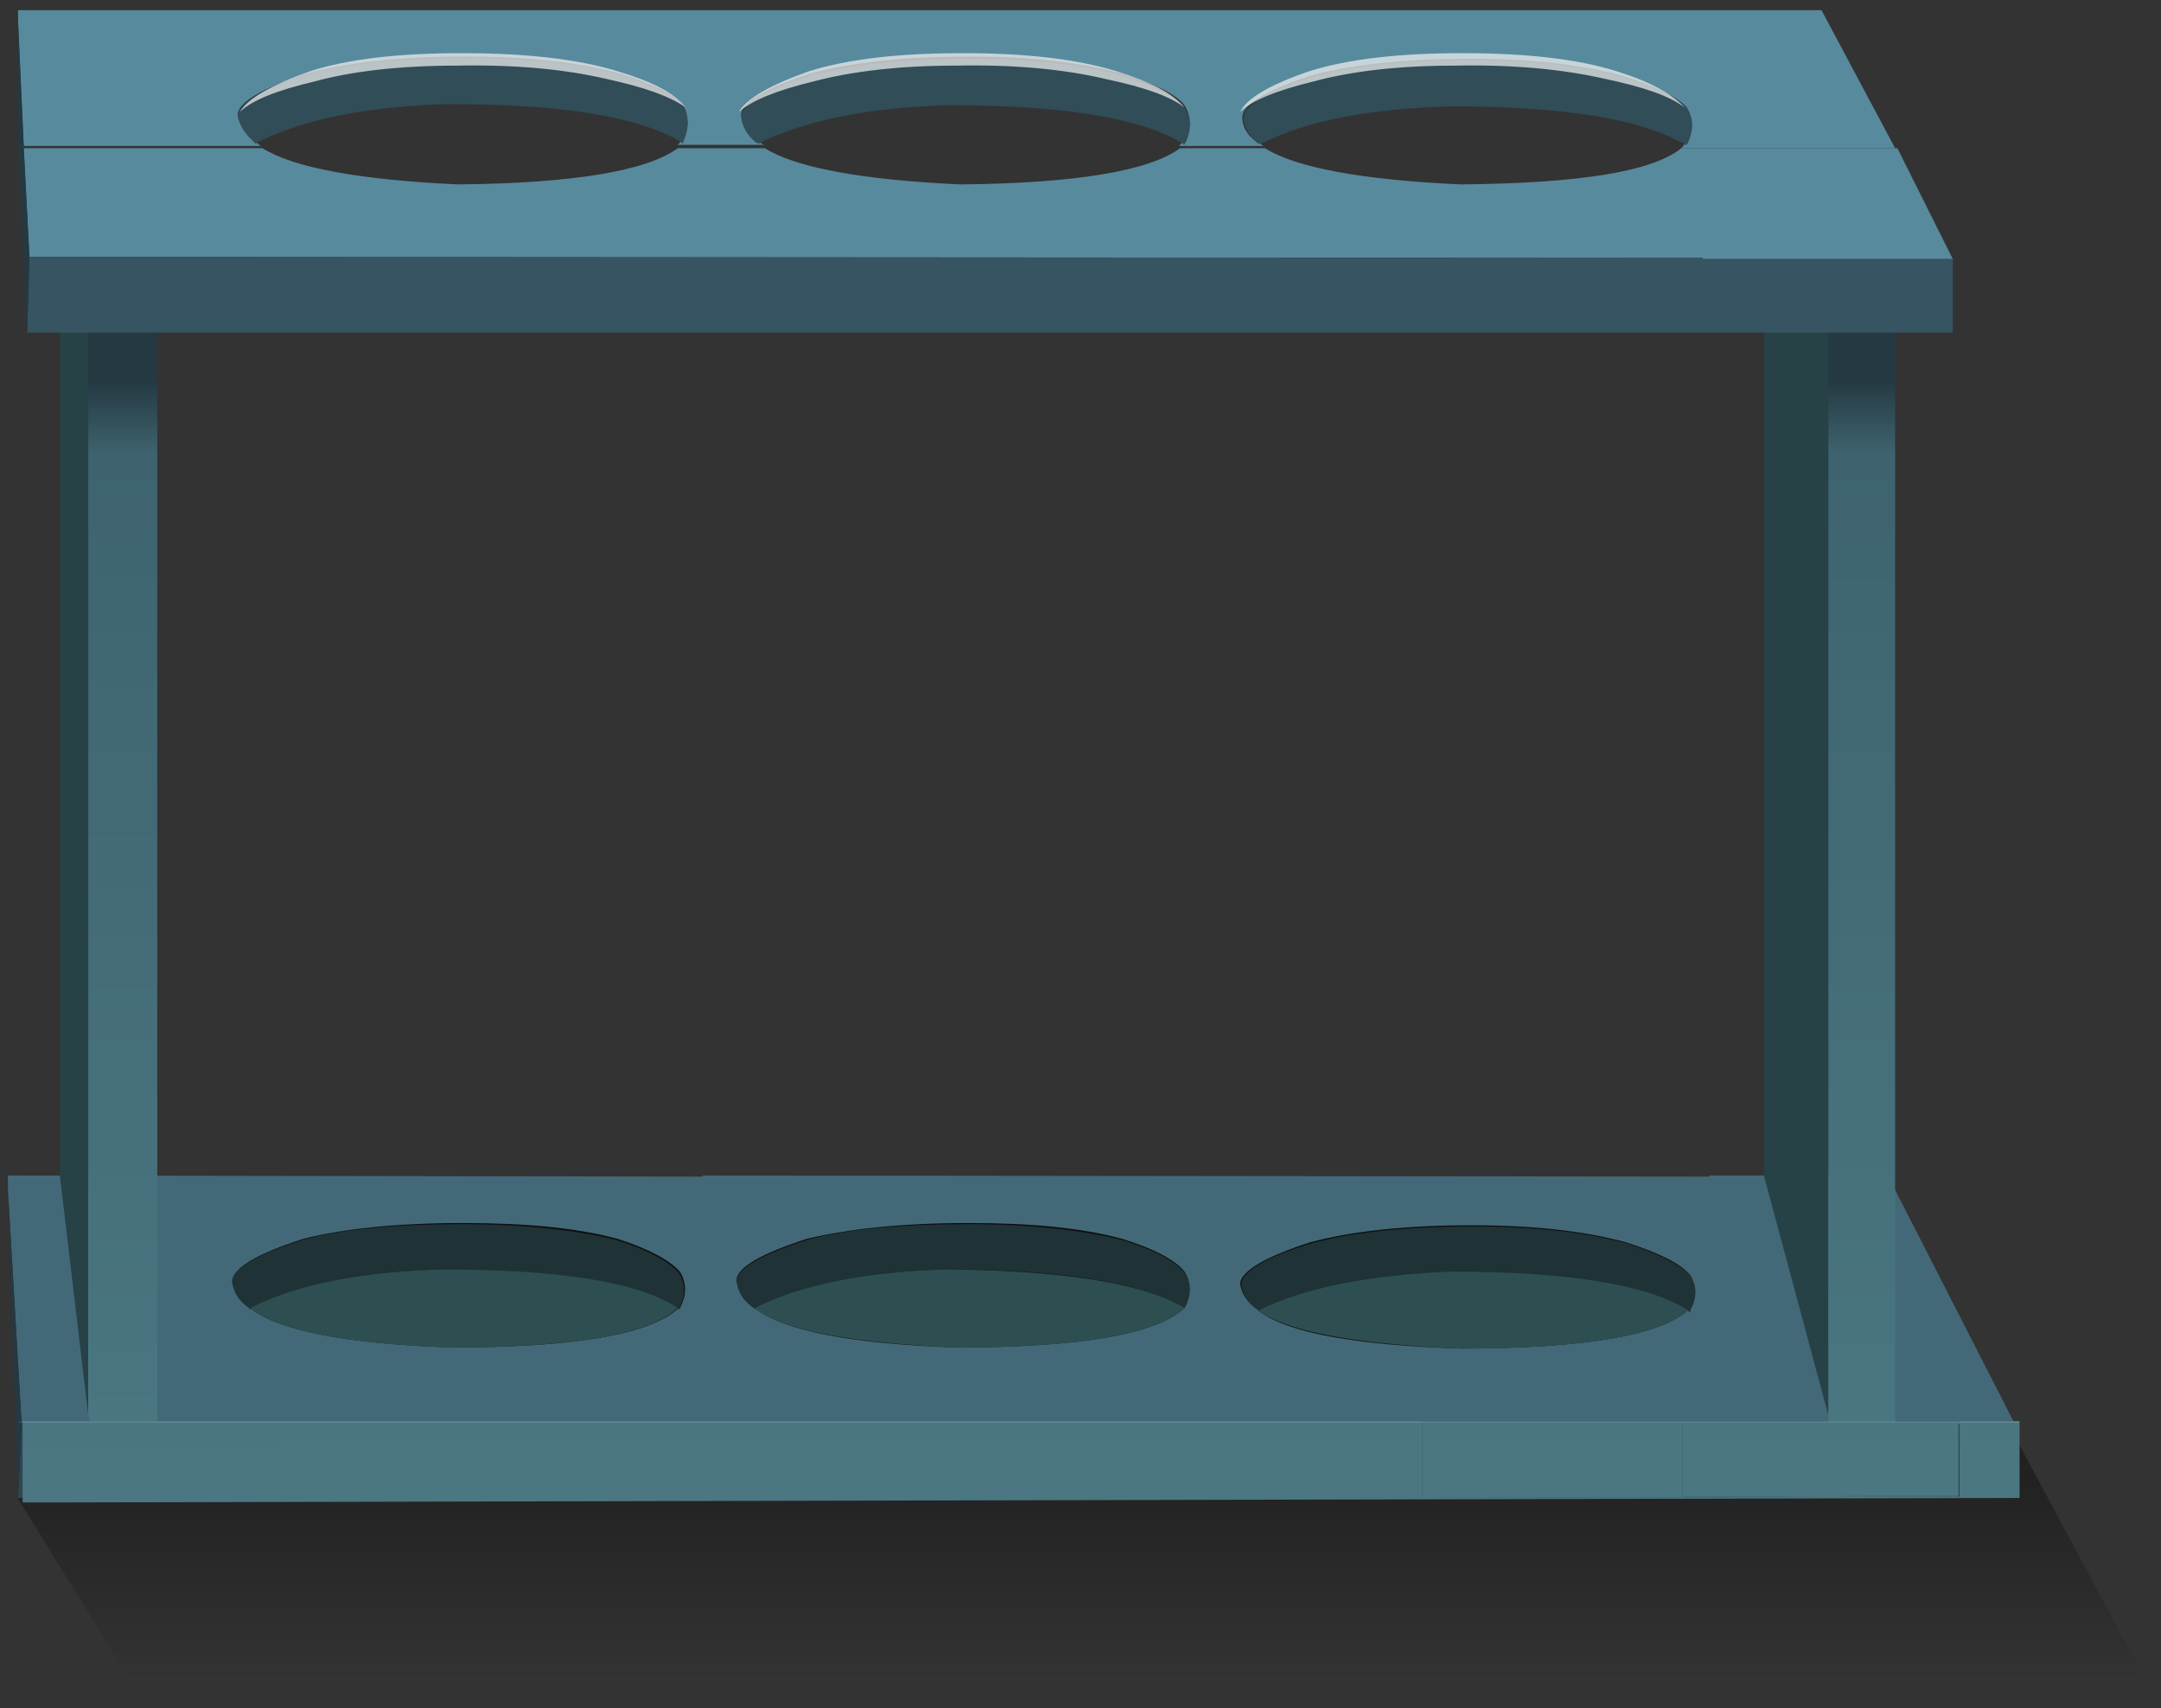 <?xml version="1.0" encoding="utf-8"?>
<!-- Generator: Adobe Illustrator 16.0.0, SVG Export Plug-In . SVG Version: 6.00 Build 0)  -->
<!DOCTYPE svg PUBLIC "-//W3C//DTD SVG 1.1//EN" "http://www.w3.org/Graphics/SVG/1.1/DTD/svg11.dtd">
<svg version="1.1" id="Layer_1" xmlns="http://www.w3.org/2000/svg" xmlns:xlink="http://www.w3.org/1999/xlink" x="0px" y="0px"
	 width="191px" height="151px" viewBox="0 0 191 151" enable-background="new 0 0 191 151" xml:space="preserve">
<rect x="0" y="0" width="191" height="151" fill="#333333" stroke="none"/>
<g>
	
		<line fill-rule="evenodd" clip-rule="evenodd" fill="none" stroke="#FFFFFF" stroke-width="0.1" stroke-linecap="round" stroke-linejoin="round" stroke-miterlimit="3" stroke-opacity="8.627451e-002" x1="7.9" y1="105" x2="7.9" y2="29.6"/>
	<g>
		
			<linearGradient id="SVGID_1_" gradientUnits="userSpaceOnUse" x1="-25.274" y1="20.55" x2="-25.274" y2="59.35" gradientTransform="matrix(1.371 0 0 1.371 130.75 67.3)">
			<stop  offset="0" style="stop-color:#040404"/>
			<stop  offset="1" style="stop-color:#000000;stop-opacity:0"/>
		</linearGradient>
		<polygon fill-rule="evenodd" clip-rule="evenodd" fill="url(#SVGID_1_)" points="190.5,150.1 12.5,150.1 1.6,132.5 1.6,107.6 
			167.8,107.8 		"/>
	</g>
	<g>
		<path fill-rule="evenodd" clip-rule="evenodd" fill="#436978" d="M111.3,115.9c2.5,1.9,8.5,3,17.8,3.3c11,0,17.7-1.2,20.1-3.4
			c0,0.1,0,0.1,0.1,0.1v-0.2c0.6-1.1,0.6-2.1,0-3.1c-0.9-1-2.8-1.9-5.6-2.8c-3.7-1-8.2-1.5-13.6-1.5c-5.8,0-10.5,0.5-14.3,1.5
			c-4,1.3-6,2.5-6.2,3.6c0.1,0.9,0.6,1.7,1.5,2.3L111.3,115.9L111.3,115.9z M1.9,125.7l-1.2-20.6v-1.2l61.4,0.1v-0.1l89,0.1v-0.1
			h14.4v0.1h1.4l11.2,21.9h-15.6v-0.1L1.9,125.7z M66.8,115.7c2.5,1.9,8.4,3.1,17.8,3.4c11,0,17.7-1.2,20.1-3.5
			c0.6-1.1,0.6-2.2,0-3.2c-0.8-1-2.6-2-5.5-2.9c-3.7-1-8.2-1.4-13.6-1.4c-5.8,0-10.5,0.5-14.3,1.4c-4,1.3-6.1,2.5-6.2,3.6
			c0.1,1,0.6,1.8,1.5,2.4l0.1,0.1H66.8z M22.2,115.7c2.5,1.9,8.4,3.1,17.8,3.4c11,0,17.6-1.2,20-3.5c0,0,0,0.1,0.1,0.1v-0.1
			c0.6-1.1,0.6-2.2,0-3.2c-0.9-1-2.7-2-5.5-2.9c-3.7-1-8.3-1.4-13.7-1.4c-5.8,0-10.5,0.5-14.1,1.4c-4,1.3-6.1,2.5-6.2,3.6
			c0.1,1,0.6,1.8,1.5,2.4v0.1H22.2z"/>
		<path fill-rule="evenodd" clip-rule="evenodd" fill="#1F3236" d="M111.3,115.9L111.3,115.9l-0.1-0.1c-0.9-0.6-1.4-1.4-1.5-2.3
			c0.1-1.1,2.2-2.4,6.2-3.6c3.7-1,8.5-1.5,14.3-1.5c5.3,0,9.9,0.5,13.6,1.5c2.8,0.9,4.7,1.9,5.6,2.8c0.6,1,0.6,2,0,3.1v0.2
			c0,0-0.1,0-0.1-0.1c-3.7-2.2-10.7-3.4-21-3.4c-7.2,0.2-12.9,1.3-16.9,3.4V115.9z M104.7,115.6c-3.7-2.2-10.7-3.4-21-3.4
			c-7.1,0.2-12.8,1.3-17,3.4c0.1,0,0.1,0,0.1,0.1h-0.1l-0.1-0.1c-0.9-0.6-1.4-1.4-1.5-2.4c0.1-1.1,2.2-2.3,6.2-3.6
			c3.7-1,8.5-1.4,14.3-1.4c5.3,0,9.9,0.5,13.6,1.4c2.9,0.9,4.7,1.9,5.5,2.9C105.3,113.5,105.3,114.5,104.7,115.6z M59.9,115.6
			c-3.6-2.2-10.5-3.4-20.8-3.4c-7.2,0.2-12.8,1.3-17,3.4c0.1,0,0.1,0,0.1,0.1H22v-0.1c-0.9-0.6-1.4-1.4-1.5-2.4
			c0.1-1.1,2.2-2.3,6.2-3.6c3.7-1,8.4-1.4,14.1-1.4c5.4,0,10,0.5,13.7,1.4c2.8,0.9,4.6,1.9,5.5,2.9c0.6,1,0.6,2,0,3.2v0.1
			C60,115.7,59.9,115.7,59.9,115.6z"/>
		<polygon fill-rule="evenodd" clip-rule="evenodd" fill="#2E4752" points="1.6,132.4 1.9,125.7 162.7,125.8 162.7,125.9 
			178.3,125.9 178.3,132.3 165.6,132.3 165.6,132.4 		"/>
		<path fill-rule="evenodd" clip-rule="evenodd" fill="#2E4F52" d="M104.7,115.6c-2.4,2.3-9.1,3.5-20.1,3.5
			c-9.4-0.4-15.3-1.5-17.8-3.4c0,0,0-0.1-0.1-0.1c4.2-2.1,9.9-3.2,17-3.4C94,112.3,101,113.4,104.7,115.6z M111.3,115.9v-0.1
			c4.1-2,9.7-3.1,16.9-3.4c10.3,0,17.3,1.1,21,3.4c-2.4,2.2-9.1,3.4-20.1,3.4C119.8,118.8,113.9,117.7,111.3,115.9z M22.2,115.7
			c0,0,0-0.1-0.1-0.1c4.2-2.1,9.8-3.2,17-3.4c10.3,0,17.3,1.1,20.8,3.4c-2.3,2.3-9,3.5-20,3.5C30.6,118.8,24.7,117.6,22.2,115.7z"/>
		<polygon fill-rule="evenodd" clip-rule="evenodd" fill="#243942" points="1.9,125.7 1.6,132.4 0.7,105.1 		"/>
	</g>
	<g>
		<path fill-rule="evenodd" clip-rule="evenodd" fill="#274247" d="M161.6,25.3v99.8l-5.7-21.2V25.3H161.6z M7.8,25.3v99.8L5.3,104
			V25.3H7.8z"/>
		
			<linearGradient id="SVGID_2_" gradientUnits="userSpaceOnUse" x1="21.975" y1="-28.681" x2="22" y2="45.744" gradientTransform="matrix(1.371 0 0 1.371 130.75 67.3)">
			<stop  offset="0" style="stop-color:#243942"/>
			<stop  offset="5.490196e-002" style="stop-color:#243942"/>
			<stop  offset="0.118" style="stop-color:#3E636E"/>
			<stop  offset="1" style="stop-color:#4A7782"/>
		</linearGradient>
		<polygon fill-rule="evenodd" clip-rule="evenodd" fill="url(#SVGID_2_)" points="161.6,125.2 161.6,25.3 167.5,25.3 167.5,125.7 
			173.1,125.7 173.1,132.2 148.7,132.3 148.7,125.7 161.6,125.7 		"/>
		
			<linearGradient id="SVGID_3_" gradientUnits="userSpaceOnUse" x1="13.574" y1="-28.668" x2="13.599" y2="45.758" gradientTransform="matrix(1.371 0 0 1.371 130.75 67.3)">
			<stop  offset="0" style="stop-color:#243942"/>
			<stop  offset="5.490196e-002" style="stop-color:#243942"/>
			<stop  offset="0.118" style="stop-color:#3E636E"/>
			<stop  offset="1" style="stop-color:#4A7782"/>
		</linearGradient>
		<polygon fill-rule="evenodd" clip-rule="evenodd" fill="url(#SVGID_3_)" points="173.1,132.2 173.1,132.3 125.7,132.4 
			125.7,125.7 148.7,125.7 148.7,132.3 		"/>
		
			<linearGradient id="SVGID_4_" gradientUnits="userSpaceOnUse" x1="-29.624" y1="-28.632" x2="-29.599" y2="45.793" gradientTransform="matrix(1.371 0 0 1.371 130.75 67.3)">
			<stop  offset="0" style="stop-color:#243942"/>
			<stop  offset="5.490196e-002" style="stop-color:#243942"/>
			<stop  offset="0.118" style="stop-color:#3E636E"/>
			<stop  offset="1" style="stop-color:#4A7782"/>
		</linearGradient>
		<path fill-rule="evenodd" clip-rule="evenodd" fill="url(#SVGID_4_)" d="M7.8,125.2V25.3h2.6v0.6h1l2.5,0.5v99.2h111.8v6.8
			l47.5-0.1v-0.1v-6.6h5.3v6.8l-174,0.4c-0.9,0-1.7,0-2.5,0v-7.2h5.9V125.2z"/>
	</g>
	<g>
		<path fill-rule="evenodd" clip-rule="evenodd" fill="#588A9E" d="M148.9,12.7h0.1v-0.1c0,0,0.1,0,0.1-0.1c0.5-1.1,0.5-2.1-0.1-3.1
			c-0.9-0.9-2.7-1.8-5.6-2.7c-3.7-1-8.1-1.5-13.4-1.5c-5.8,0-10.5,0.5-14.2,1.5c-3.9,1.3-5.9,2.5-6,3.6c0,0.9,0.4,1.6,1.2,2.2
			c0,0,0.1,0.1,0.2,0.1h0.1c0.1,0.1,0.3,0.3,0.4,0.3h-7.5c0.1-0.1,0.3-0.3,0.4-0.4c0,0,0,0.1,0.1,0.1v-0.1l0.1-0.1
			c0.5-1.1,0.5-2.1-0.1-3.1c-0.8-1-2.7-1.9-5.5-2.8c-3.7-1-8.1-1.5-13.4-1.5c-5.8,0-10.5,0.5-14.2,1.5c-3.9,1.3-6,2.5-6.1,3.6
			c0.1,0.8,0.5,1.6,1.3,2.3l0.2,0.1h0.1c0.1,0.1,0.3,0.3,0.5,0.3h-7.7c0.1-0.1,0.3-0.3,0.4-0.4c0,0,0,0.1,0.1,0.1v-0.1
			c0.5-1.1,0.5-2.1,0-3.1c-0.9-1-2.7-1.9-5.6-2.8c-3.7-1-8.2-1.5-13.6-1.5c-5.7,0-10.4,0.5-14.1,1.5c-3.9,1.3-6,2.5-6.1,3.6
			c0.1,0.8,0.6,1.6,1.4,2.3c0,0,0,0.1,0.1,0.1l0.1,0.1h0.1c0.1,0.1,0.3,0.3,0.4,0.3H2.1L1.6,2V0.9H161l0.1,0.2h0.2v0h-0.2l6.4,12
			h-18.9C148.7,13,148.8,12.9,148.9,12.7z"/>
		<path fill-rule="evenodd" clip-rule="evenodd" fill="#314D57" d="M67.1,12.7L67.1,12.7l-0.3-0.1c-0.8-0.7-1.2-1.4-1.3-2.3
			c0.1-1.1,2.2-2.4,6.1-3.6c3.7-1,8.4-1.5,14.2-1.5c5.3,0,9.8,0.5,13.4,1.5c2.8,0.9,4.7,1.9,5.5,2.8c0.6,1,0.6,2,0.1,3.1l-0.1,0.1
			v0.1c0,0-0.1,0-0.1-0.1c0,0-0.1,0-0.2-0.1c-3.7-2.2-10.5-3.3-20.6-3.3c-6.9,0.2-12.5,1.3-16.6,3.3C67.3,12.6,67.2,12.6,67.1,12.7
			L67.1,12.7z M60.3,12.6c0,0-0.1,0-0.2-0.1c-3.7-2.2-10.5-3.3-20.5-3.3c-7,0.2-12.6,1.3-16.7,3.3c-0.1,0-0.2,0.1-0.3,0.1
			c0,0,0.1,0,0.1,0.1h-0.1l-0.1-0.1c0,0-0.1,0-0.1-0.1c-0.8-0.7-1.2-1.4-1.4-2.3c0.1-1.1,2.2-2.4,6.1-3.6c3.7-1,8.5-1.5,14.1-1.5
			c5.3,0,9.9,0.5,13.6,1.5c2.8,0.9,4.7,1.9,5.6,2.8c0.5,1,0.5,2,0,3.1v0.1C60.4,12.7,60.3,12.7,60.3,12.6z M148.9,12.7
			c0,0-0.1-0.1-0.3-0.1c-3.7-2.1-10.5-3.2-20.4-3.2c-6.9,0.2-12.5,1.2-16.5,3.2c-0.1,0-0.3,0.1-0.3,0.1h-0.1c-0.1,0-0.2-0.1-0.2-0.1
			c-0.7-0.6-1.1-1.3-1.2-2.2c0.1-1.1,2.1-2.3,6-3.6c3.7-1,8.4-1.5,14.2-1.5c5.3,0,9.8,0.5,13.4,1.5c2.8,0.9,4.7,1.8,5.6,2.7
			c0.6,1,0.6,2,0.1,3.1c0,0,0,0.1-0.1,0.1v0.1H148.9z"/>
		<polygon fill-rule="evenodd" clip-rule="evenodd" fill="#243942" points="2.1,13.1 1.6,13.1 1.6,2 		"/>
	</g>
	<g>
		<path fill-rule="evenodd" clip-rule="evenodd" fill="#F4F4F4" fill-opacity="0.706" d="M21.2,9.9c0.7-1.2,2.8-2.4,6.2-3.6
			c3.4-1.1,7.9-1.6,13.4-1.6c5.6,0,10.2,0.5,13.8,1.6c3,0.9,5,1.9,6,3.2c-1.4-1-3.7-1.8-6.9-2.5c-3.8-0.9-8.3-1.3-13.3-1.2
			c-5.1,0-9.3,0.5-12.6,1.4C24.4,8,22.2,8.9,21.2,9.9z"/>
	</g>
	<g>
		<path fill-rule="evenodd" clip-rule="evenodd" fill="#F4F4F4" fill-opacity="0.706" d="M65.3,9.9c0.7-1.2,2.8-2.4,6.2-3.6
			c3.5-1.1,8-1.6,13.6-1.6c5.5,0,10,0.5,13.6,1.6c2.9,0.9,4.9,1.9,6,3.2c-1.3-1-3.6-1.8-6.9-2.5C94,6.1,89.6,5.7,84.5,5.8
			c-5,0-9.2,0.5-12.6,1.4C68.6,8,66.4,8.9,65.3,9.9z"/>
	</g>
	<g>
		<path fill-rule="evenodd" clip-rule="evenodd" fill="#F4F4F4" fill-opacity="0.706" d="M148.9,9.5c-1.3-1-3.6-1.8-6.9-2.5
			c-3.9-0.9-8.4-1.3-13.4-1.2c-5,0-9.2,0.5-12.5,1.4c-3.3,0.8-5.5,1.7-6.5,2.7c0.6-1.2,2.6-2.4,6.1-3.6c3.5-1.1,8-1.6,13.6-1.6
			c5.5,0,10.1,0.5,13.6,1.6C145.8,7.2,147.8,8.3,148.9,9.5z"/>
	</g>
	<g>
		<path fill-rule="evenodd" clip-rule="evenodd" fill="#588A9E" d="M172.6,22.9h-22.1v-0.1L2.6,22.7l-0.5-9.6h21.1
			c2.7,1.7,8.5,2.8,17.3,3.2c10.2-0.1,16.7-1.2,19.4-3.2h7.7c2.7,1.7,8.5,2.8,17.3,3.2c10.2-0.1,16.7-1.2,19.4-3.2h7.5
			c2.7,1.7,8.5,2.8,17.3,3.2c10.4-0.1,16.9-1.1,19.5-3.2h19.1L172.6,22.9z"/>
		<polygon fill-rule="evenodd" clip-rule="evenodd" fill="#365461" points="2.4,29.4 2.6,22.7 150.5,22.8 150.5,22.9 172.6,22.9 
			172.6,29.4 153.4,29.4 153.4,29.4 		"/>
		<polygon fill-rule="evenodd" clip-rule="evenodd" fill="#243942" points="2.6,22.7 2.4,29.4 1.6,13.1 2.1,13.1 		"/>
	</g>
	
		<line fill-rule="evenodd" clip-rule="evenodd" fill="none" stroke="#FFFFFF" stroke-width="0.1" stroke-linecap="round" stroke-linejoin="round" stroke-miterlimit="3" stroke-opacity="0.141" x1="1.7" y1="125.7" x2="178.4" y2="125.7"/>
</g>
</svg>

